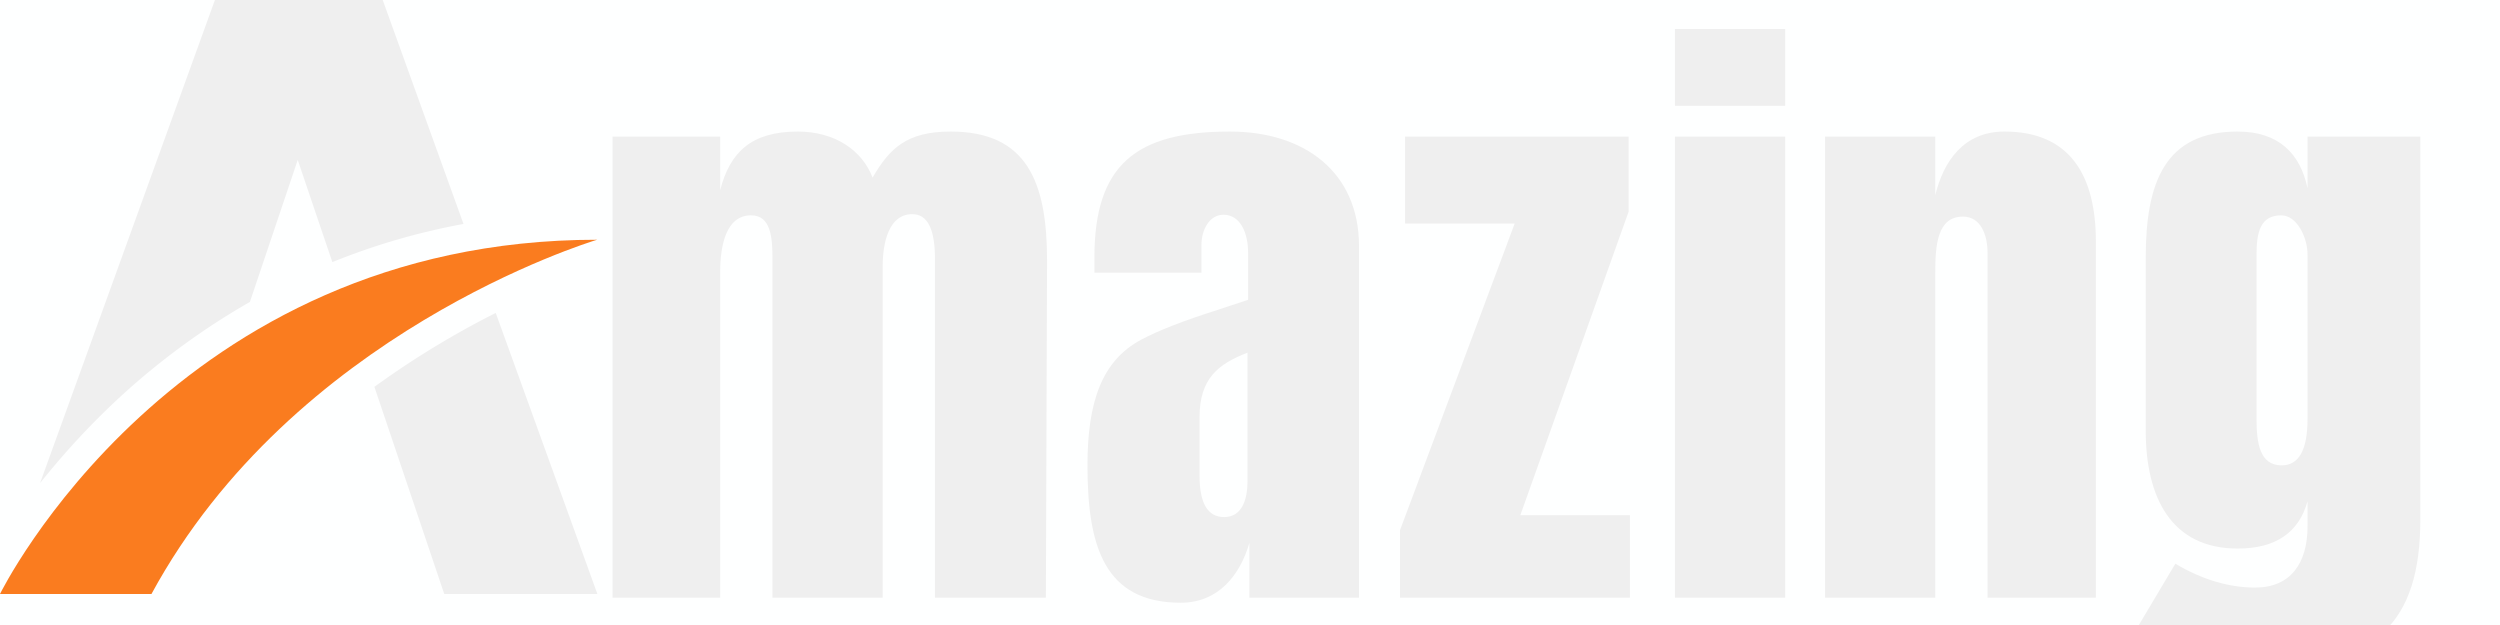 <svg data-v-6805eed4="" version="1.0" xmlns="http://www.w3.org/2000/svg" xmlns:xlink="http://www.w3.org/1999/xlink" width="200px" height="50px" viewBox="0 0 200 50" preserveAspectRatio="xMidYMid meet" color-interpolation-filters="sRGB" style="margin: auto;"> <rect data-v-6805eed4="" x="0" y="0" width="100%" height="100%" fill="#feffff" fill-opacity="1" class="background"></rect> <!----> <g data-v-6805eed4="" fill="#EFEFEF" class="iconlinesvg-g iconlinesvg"><g class="tp-name" transform="translate(0,0)"><g transform="translate(0, 0)"><g><g class="imagesvg"><g><rect fill="#EFEFEF" fill-opacity="0" stroke-width="2" x="0" y="0" width="47.791" height="47.519" class="image-rect"></rect> <svg x="0" y="0" width="47.791" height="47.519" filtersec="colorsb6103722112" class="image-svg-svg primary" style="overflow: visible;"><svg xmlns="http://www.w3.org/2000/svg" viewBox="0 0 99.9 99.33"><title>2</title><g fill-rule="evenodd"><path d="M35.94 0L6.7 80.79a128.69 128.69 0 0 1 13.51-14.53 120.53 120.53 0 0 1 21.58-15.77l8-23.75s2.45 7.26 5.79 17.09a112.67 112.67 0 0 1 21.93-6.38L64 0zm26.67 64.69C68.45 82 74.13 98.84 74.29 99.33H99.9l-17-47a147.88 147.88 0 0 0-20.29 12.36z" fill="#EFEFEF"></path><path d="M0 99.33h25.33C49 55.7 98.33 40.56 99.86 40.09 29.05 40.08 0 99.33 0 99.33" fill="#fa7c1f"></path></g></svg></svg> <!----></g></g></g></g><g transform="translate(49, 2.314)"><g data-gra="path-name" fill="#EFEFEF" transform="scale(0.94)"><path d="M13.67-32.54C15.35-32.54 15.49-30.67 15.49-28.84L15.49 0L24.87 0L24.87-28.20C24.87-30.28 25.42-32.64 27.39-32.64C28.68-32.64 29.32-31.38 29.32-28.84L29.32 0L38.76 0L38.86-28.68C38.86-35.38 37.15-39.67 30.66-39.67C26.93-39.67 25.47-38.26 24.01-35.75C23.12-38.08 20.80-39.67 17.64-39.67C13.69-39.67 11.87-37.91 11.04-34.68L11.04-39.24L1.88-39.24L1.88 0L11.04 0L11.04-27.71C11.04-29.97 11.54-32.54 13.67-32.54Z" transform="translate(-1.876, 48.404)"></path></g></g><g transform="translate(87, 2.314)"><g data-gra="path-name" fill="#EFEFEF" transform="scale(0.94)"><path d="M9.01 0.43C12.23 0.43 14.06-1.94 14.85-4.66L14.85 0L24.18 0L24.18-29.91C24.18-36.22 19.54-39.67 13.19-39.67C5.19-39.67 1.66-36.84 1.66-28.95L1.66-27.66L10.77-27.66L10.77-30.02C10.77-31.33 11.46-32.59 12.65-32.59C14.09-32.59 14.74-31.02 14.74-29.37L14.74-25.35L12.17-24.50C9.24-23.57 7.06-22.72 5.63-21.95C2.33-20.18 1.07-16.74 1.07-11.26C1.07-4.42 2.48 0.43 9.01 0.43ZM12.70-6.86C11.31-6.86 10.61-8.02 10.61-10.35L10.61-15.38C10.61-18.62 12.18-19.89 14.69-20.85L14.69-9.92C14.69-8.35 14.22-6.86 12.70-6.86Z" transform="translate(-1.072, 48.404)"></path></g></g><g transform="translate(112, 2.314)"><g data-gra="path-name" fill="#EFEFEF" transform="scale(0.94)"><path d="M0.75 0L20.32 0L20.32-7.02L10.99-7.02L20.21-32.86L20.21-39.24L1.18-39.24L1.18-31.84L10.51-31.84L0.75-5.74Z" transform="translate(-0.75, 48.404)"></path></g></g><g transform="translate(134, 2.314)"><g data-gra="path-name" fill="#EFEFEF" transform="scale(0.94)"><path d="M1.82-41.86L11.20-41.86L11.20-48.40L1.82-48.40ZM1.82 0L11.20 0L11.20-39.24L1.82-39.24Z" transform="translate(-1.823, 48.404)"></path></g></g><g transform="translate(146, 2.314)"><g data-gra="path-name" fill="#EFEFEF" transform="scale(0.94)"><path d="M13.62-32.43C15.13-32.43 15.71-30.89 15.71-29.32L15.71 0L24.93 0L24.93-30.29C24.93-35.98 22.69-39.67 17.15-39.67C13.69-39.67 11.97-37.16 11.26-34.25L11.26-39.24L1.88-39.24L1.88 0L11.26 0L11.26-27.61C11.26-30.01 11.43-32.43 13.62-32.43Z" transform="translate(-1.876, 48.404)"></path></g></g><g transform="translate(171, 2.314)"><g data-gra="path-name" fill="#EFEFEF" transform="scale(0.94)"><path d="M11.20-0.86C8.95-0.86 6.68-1.54 4.40-2.89L1.18 2.52C4.33 5.09 6.75 5.74 12.44 5.74C21.33 5.74 25.25 2.22 25.25-6.65L25.25-39.24L15.65-39.24L15.65-34.84C15.04-37.79 13.19-39.67 9.70-39.67C3.53-39.67 1.88-35.36 1.88-28.95L1.88-14.20C1.88-8.47 4.10-4.18 9.70-4.18C12.92-4.18 14.90-5.52 15.65-8.20L15.65-6.06C15.65-2.97 14.23-0.86 11.20-0.86ZM11.31-15.22L11.31-29.21C11.31-31.08 11.63-32.54 13.40-32.54C14.77-32.54 15.65-30.62 15.65-29.21L15.65-15.22C15.65-12.58 14.92-11.26 13.45-11.26C11.56-11.26 11.31-13.20 11.31-15.22Z" transform="translate(-1.179, 48.404)"></path></g></g></g> <g data-gra="path-slogan" fill-rule="" class="tp-slogan" fill="#EFEFEF" transform="translate(67.573,55.209)"><!----> <!----> <g transform="scale(1, 1)"><g transform="scale(1)"><path d="M0.50-1.02L1.10-1.72Q1.52-1.27 2.09-1.00Q2.66-0.73 3.28-0.73L3.28-0.73Q4.06-0.73 4.49-1.09Q4.92-1.44 4.92-2.02L4.92-2.02Q4.92-2.32 4.82-2.53Q4.72-2.74 4.54-2.89Q4.37-3.04 4.13-3.16Q3.89-3.28 3.61-3.41L3.61-3.41L2.48-3.90Q2.21-4.02 1.92-4.19Q1.63-4.36 1.40-4.60Q1.18-4.84 1.03-5.17Q0.89-5.50 0.89-5.93L0.89-5.93Q0.89-6.37 1.07-6.76Q1.26-7.14 1.59-7.42Q1.92-7.70 2.37-7.86Q2.82-8.02 3.36-8.02L3.36-8.02Q4.07-8.02 4.67-7.75Q5.27-7.48 5.69-7.04L5.69-7.04L5.15-6.40Q4.79-6.74 4.35-6.94Q3.91-7.14 3.36-7.14L3.36-7.14Q2.70-7.14 2.30-6.83Q1.90-6.53 1.90-5.99L1.90-5.99Q1.90-5.70 2.01-5.50Q2.12-5.30 2.32-5.15Q2.51-5.00 2.74-4.89Q2.96-4.78 3.20-4.68L3.20-4.68L4.32-4.20Q4.66-4.06 4.96-3.87Q5.26-3.68 5.47-3.44Q5.69-3.19 5.81-2.86Q5.94-2.53 5.94-2.10L5.94-2.10Q5.94-1.63 5.75-1.22Q5.57-0.82 5.22-0.51Q4.87-0.20 4.38-0.03Q3.89 0.14 3.26 0.14L3.26 0.14Q2.44 0.14 1.73-0.17Q1.02-0.48 0.50-1.02L0.50-1.02ZM10.47-3.20L12.84-3.20L12.46-4.40Q12.25-5.06 12.06-5.72Q11.86-6.37 11.67-7.06L11.67-7.06L11.62-7.06Q11.44-6.37 11.25-5.72Q11.06-5.06 10.84-4.40L10.84-4.40L10.47-3.20ZM13.83 0L13.09-2.40L10.22-2.40L9.46 0L8.44 0L11.11-7.87L12.24-7.87L14.90 0L13.83 0ZM19-3.20L21.36-3.20L20.99-4.40Q20.78-5.06 20.58-5.72Q20.39-6.37 20.20-7.06L20.20-7.06L20.15-7.06Q19.97-6.37 19.78-5.72Q19.59-5.06 19.37-4.40L19.37-4.40L19-3.20ZM22.36 0L21.62-2.40L18.75-2.40L17.99 0L16.97 0L19.64-7.87L20.76-7.87L23.43 0L22.36 0ZM25.97-1.02L26.57-1.72Q26.99-1.27 27.56-1.00Q28.13-0.73 28.74-0.73L28.74-0.73Q29.52-0.73 29.95-1.09Q30.38-1.44 30.38-2.02L30.38-2.02Q30.38-2.32 30.28-2.53Q30.18-2.74 30.01-2.89Q29.83-3.04 29.59-3.16Q29.35-3.28 29.08-3.41L29.08-3.41L27.95-3.90Q27.67-4.02 27.38-4.19Q27.10-4.36 26.87-4.60Q26.64-4.84 26.50-5.17Q26.35-5.50 26.35-5.93L26.35-5.93Q26.35-6.37 26.54-6.76Q26.72-7.14 27.05-7.42Q27.38-7.70 27.83-7.86Q28.28-8.02 28.82-8.02L28.82-8.02Q29.53-8.02 30.13-7.75Q30.73-7.48 31.15-7.04L31.15-7.04L30.61-6.40Q30.25-6.74 29.81-6.94Q29.38-7.14 28.82-7.14L28.82-7.14Q28.16-7.14 27.76-6.83Q27.36-6.53 27.36-5.99L27.36-5.99Q27.36-5.70 27.47-5.50Q27.59-5.30 27.78-5.15Q27.97-5.00 28.20-4.89Q28.43-4.78 28.67-4.68L28.67-4.68L29.78-4.20Q30.12-4.06 30.42-3.87Q30.72-3.68 30.94-3.44Q31.15-3.19 31.28-2.86Q31.40-2.53 31.40-2.10L31.40-2.10Q31.40-1.63 31.22-1.22Q31.03-0.82 30.68-0.51Q30.34-0.20 29.84-0.03Q29.35 0.14 28.73 0.14L28.73 0.14Q27.90 0.14 27.19-0.17Q26.48-0.48 25.97-1.02L25.97-1.02ZM38.92-3.94L38.92-3.94Q38.92-4.88 39.18-5.64Q39.45-6.40 39.92-6.92Q40.38-7.45 41.03-7.73Q41.67-8.02 42.42-8.02L42.42-8.02Q43.14-8.02 43.68-7.72Q44.22-7.43 44.57-7.04L44.57-7.04L44.01-6.41Q43.70-6.74 43.32-6.94Q42.94-7.14 42.44-7.14L42.44-7.14Q41.87-7.14 41.42-6.92Q40.96-6.70 40.64-6.28Q40.31-5.87 40.13-5.28Q39.95-4.69 39.95-3.96L39.95-3.96Q39.95-3.22 40.13-2.62Q40.30-2.03 40.61-1.61Q40.92-1.19 41.37-0.96Q41.82-0.73 42.39-0.73L42.39-0.73Q42.96-0.73 43.39-0.96Q43.82-1.19 44.20-1.61L44.20-1.61L44.76-1.00Q44.30-0.46 43.71-0.16Q43.12 0.14 42.36 0.14L42.36 0.14Q41.62 0.14 40.99-0.13Q40.36-0.41 39.90-0.93Q39.44-1.45 39.18-2.21Q38.92-2.98 38.92-3.94ZM50.78 0.14L50.78 0.14Q50.04 0.14 49.42-0.14Q48.80-0.43 48.36-0.97Q47.92-1.50 47.67-2.26Q47.42-3.02 47.42-3.97L47.42-3.97Q47.42-4.92 47.67-5.67Q47.92-6.42 48.36-6.94Q48.80-7.46 49.42-7.74Q50.04-8.02 50.78-8.02L50.78-8.02Q51.53-8.02 52.15-7.73Q52.76-7.45 53.21-6.93Q53.66-6.41 53.91-5.66Q54.16-4.91 54.16-3.97L54.16-3.97Q54.16-3.02 53.91-2.26Q53.66-1.50 53.21-0.97Q52.76-0.43 52.15-0.14Q51.53 0.14 50.78 0.14ZM50.78-0.73L50.78-0.73Q51.31-0.73 51.74-0.96Q52.16-1.19 52.47-1.61Q52.78-2.04 52.94-2.63Q53.11-3.23 53.11-3.97L53.11-3.97Q53.11-4.70 52.94-5.29Q52.78-5.88 52.47-6.29Q52.16-6.70 51.74-6.92Q51.31-7.14 50.78-7.14L50.78-7.14Q50.26-7.14 49.83-6.92Q49.40-6.70 49.10-6.29Q48.79-5.88 48.62-5.29Q48.46-4.70 48.46-3.97L48.46-3.97Q48.46-3.23 48.62-2.63Q48.79-2.04 49.10-1.61Q49.40-1.19 49.83-0.96Q50.26-0.73 50.78-0.73ZM57.55-0.60L57.55-0.60Q57.55-0.95 57.76-1.16Q57.97-1.37 58.27-1.37L58.27-1.37Q58.56-1.37 58.77-1.16Q58.98-0.95 58.98-0.60L58.98-0.60Q58.98-0.28 58.77-0.07Q58.56 0.14 58.27 0.14L58.27 0.14Q57.97 0.14 57.76-0.07Q57.55-0.28 57.55-0.60Z" transform="translate(-0.504, 8.016)"></path></g></g></g></g><defs v-gra="od"></defs></svg>